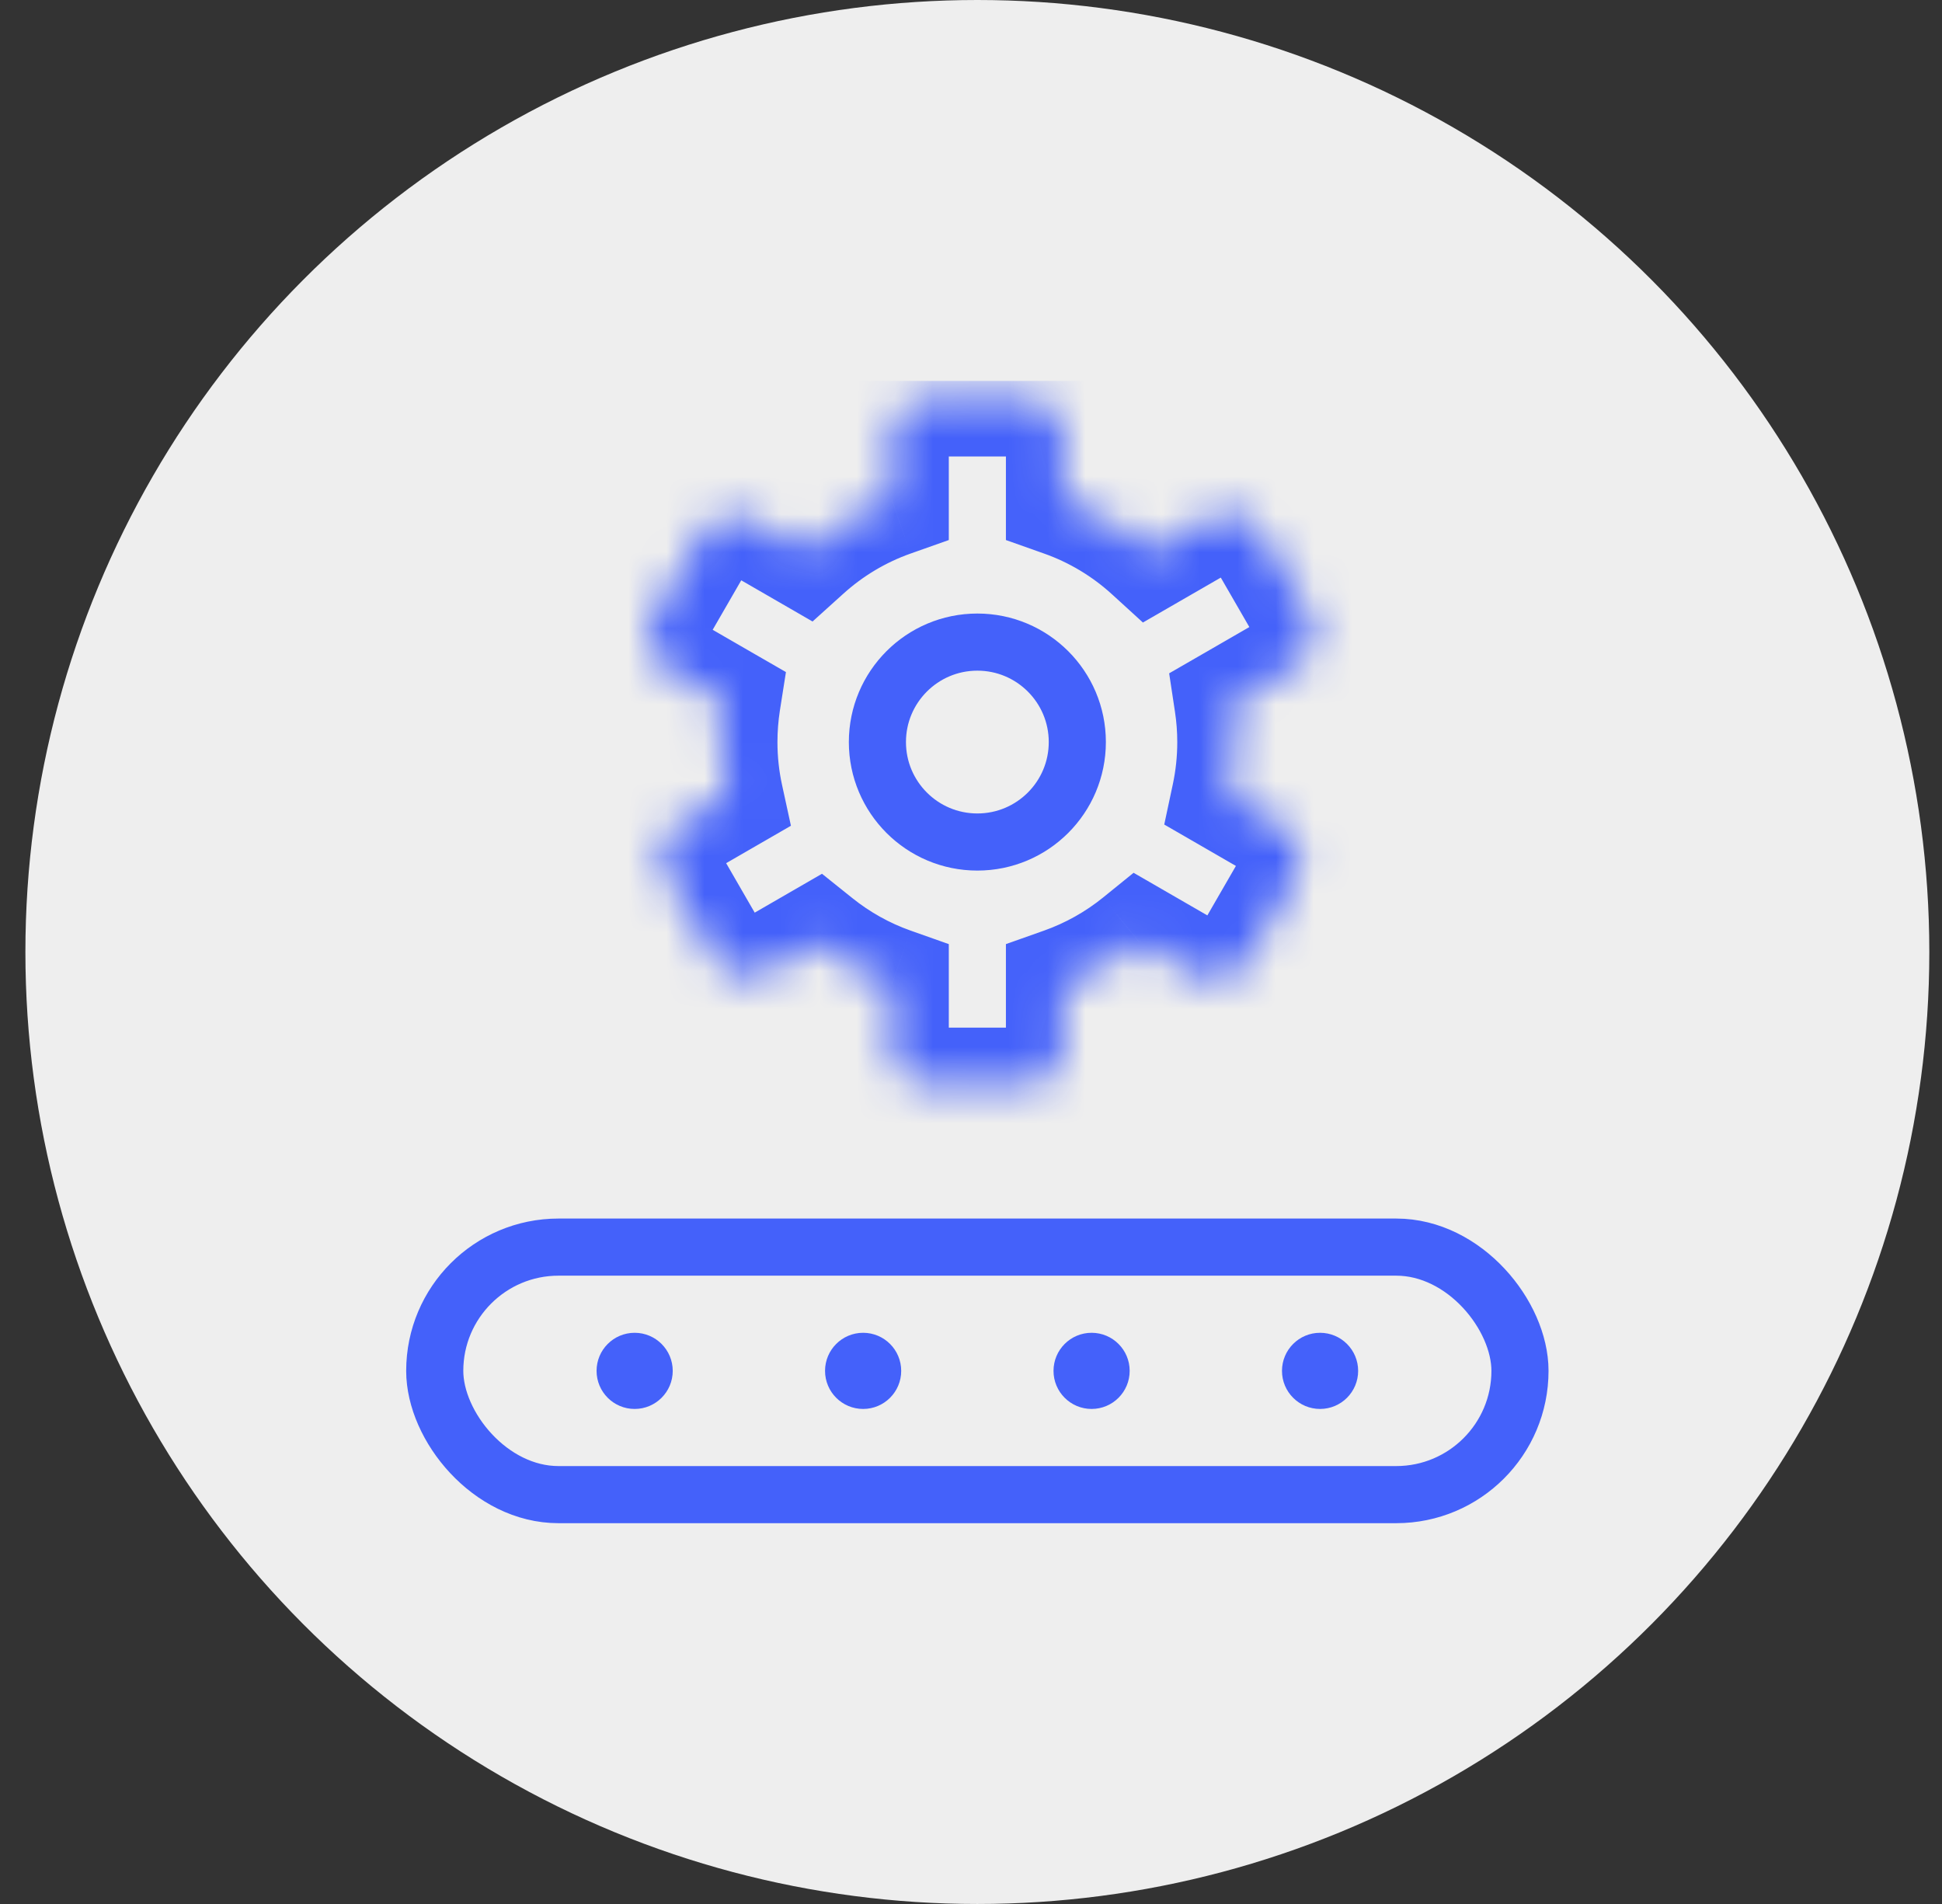 <svg width="51" height="50" viewBox="0 0 51 50" fill="none" xmlns="http://www.w3.org/2000/svg">
<rect x="0" y="0" width="51" height="50" fill="#333333" stroke="none"/>
<circle cx="25.667" cy="25" r="25" fill="#EEEEEE"/>
<g clip-path="url(#clip0_404_336)">
<rect x="11.417" y="32.75" width="28.5" height="6.5" rx="3.25" stroke="#4461FA" stroke-width="1.5"/>
<circle cx="16.667" cy="36" r="1" fill="#4461FA"/>
<circle cx="22.667" cy="36" r="1" fill="#4461FA"/>
<circle cx="28.667" cy="36" r="1" fill="#4461FA"/>
<circle cx="34.667" cy="36" r="1" fill="#4461FA"/>
<mask id="path-7-inside-1_404_336" fill="white">
<path fill-rule="evenodd" clip-rule="evenodd" d="M24.417 10.487C23.864 10.487 23.417 10.935 23.417 11.487V13.121C22.569 13.421 21.798 13.886 21.144 14.476L19.784 13.691C19.305 13.415 18.694 13.579 18.418 14.057L17.168 16.222C16.891 16.7 17.055 17.312 17.534 17.588L18.998 18.434C18.945 18.777 18.917 19.129 18.917 19.487C18.917 19.984 18.97 20.468 19.072 20.934L17.887 21.619C17.408 21.895 17.244 22.506 17.52 22.985L18.77 25.15C19.047 25.628 19.658 25.792 20.137 25.516L21.449 24.758C22.033 25.226 22.697 25.599 23.417 25.853V27.487C23.417 28.04 23.864 28.487 24.417 28.487H26.917C27.469 28.487 27.917 28.04 27.917 27.487V25.853C28.648 25.595 29.322 25.214 29.913 24.735L31.39 25.588C31.868 25.864 32.48 25.7 32.756 25.222L34.006 23.057C34.282 22.579 34.118 21.967 33.64 21.691L32.269 20.899C32.366 20.444 32.417 19.972 32.417 19.487C32.417 19.141 32.391 18.802 32.34 18.47L33.993 17.516C34.471 17.24 34.635 16.628 34.359 16.15L33.109 13.985C32.833 13.506 32.221 13.343 31.743 13.619L30.216 14.5C29.556 13.898 28.776 13.425 27.917 13.121V11.487C27.917 10.935 27.469 10.487 26.917 10.487H24.417Z"/>
</mask>
<path d="M23.417 13.121L23.916 14.536L24.917 14.182V13.121H23.417ZM21.144 14.476L20.394 15.775L21.339 16.321L22.149 15.59L21.144 14.476ZM19.784 13.691L19.034 14.99H19.034L19.784 13.691ZM18.418 14.057L19.716 14.807V14.807L18.418 14.057ZM17.168 16.222L18.466 16.972H18.466L17.168 16.222ZM17.534 17.588L18.284 16.289L18.284 16.289L17.534 17.588ZM18.998 18.434L20.48 18.666L20.64 17.649L19.748 17.135L18.998 18.434ZM19.072 20.934L19.822 22.233L20.771 21.685L20.538 20.614L19.072 20.934ZM17.887 21.619L17.137 20.32L17.137 20.32L17.887 21.619ZM17.52 22.985L18.82 22.235H18.82L17.52 22.985ZM18.77 25.15L17.471 25.9L17.471 25.9L18.77 25.15ZM20.137 25.516L20.887 26.815H20.887L20.137 25.516ZM21.449 24.758L22.387 23.587L21.587 22.946L20.699 23.459L21.449 24.758ZM23.417 25.853H24.917V24.793L23.916 24.439L23.417 25.853ZM27.917 25.853L27.417 24.439L26.417 24.793V25.853H27.917ZM29.913 24.735L30.663 23.436L29.77 22.92L28.968 23.57L29.913 24.735ZM31.39 25.588L32.14 24.289L32.14 24.289L31.39 25.588ZM32.756 25.222L34.055 25.972V25.972L32.756 25.222ZM34.006 23.057L35.305 23.807L34.006 23.057ZM33.64 21.691L32.89 22.99L33.64 21.691ZM32.269 20.899L30.802 20.587L30.575 21.653L31.519 22.198L32.269 20.899ZM32.34 18.47L31.59 17.171L30.704 17.682L30.857 18.694L32.34 18.47ZM33.993 17.516L34.743 18.815L33.993 17.516ZM34.359 16.15L35.658 15.4V15.4L34.359 16.15ZM33.109 13.985L34.408 13.235V13.235L33.109 13.985ZM31.743 13.619L32.493 14.918L31.743 13.619ZM30.216 14.5L29.204 15.608L30.015 16.348L30.966 15.799L30.216 14.5ZM27.917 13.121H26.417V14.182L27.417 14.536L27.917 13.121ZM24.917 11.487C24.917 11.763 24.693 11.987 24.417 11.987V8.987C23.036 8.987 21.917 10.107 21.917 11.487H24.917ZM24.917 13.121V11.487H21.917V13.121H24.917ZM22.149 15.59C22.659 15.129 23.259 14.768 23.916 14.536L22.917 11.707C21.879 12.074 20.937 12.642 20.139 13.363L22.149 15.59ZM19.034 14.99L20.394 15.775L21.894 13.177L20.534 12.392L19.034 14.99ZM19.716 14.807C19.578 15.046 19.273 15.128 19.034 14.99L20.534 12.392C19.338 11.701 17.809 12.111 17.118 13.307L19.716 14.807ZM18.466 16.972L19.716 14.807L17.118 13.307L15.868 15.472L18.466 16.972ZM18.284 16.289C18.523 16.427 18.605 16.733 18.466 16.972L15.868 15.472C15.178 16.668 15.588 18.197 16.784 18.887L18.284 16.289ZM19.748 17.135L18.284 16.289L16.784 18.887L18.248 19.733L19.748 17.135ZM20.417 19.487C20.417 19.207 20.439 18.933 20.48 18.666L17.517 18.201C17.451 18.621 17.417 19.051 17.417 19.487H20.417ZM20.538 20.614C20.459 20.253 20.417 19.876 20.417 19.487H17.417C17.417 20.092 17.482 20.684 17.607 21.254L20.538 20.614ZM18.637 22.918L19.822 22.233L18.322 19.635L17.137 20.32L18.637 22.918ZM18.82 22.235C18.957 22.474 18.876 22.78 18.637 22.918L17.137 20.32C15.941 21.01 15.531 22.539 16.221 23.735L18.82 22.235ZM20.07 24.4L18.82 22.235L16.221 23.735L17.471 25.9L20.07 24.4ZM19.387 24.217C19.626 24.079 19.931 24.161 20.07 24.4L17.471 25.9C18.162 27.096 19.691 27.505 20.887 26.815L19.387 24.217ZM20.699 23.459L19.387 24.217L20.887 26.815L22.199 26.057L20.699 23.459ZM23.916 24.439C23.358 24.242 22.842 23.952 22.387 23.587L20.511 25.928C21.225 26.5 22.036 26.956 22.917 27.267L23.916 24.439ZM24.917 27.487V25.853H21.917V27.487H24.917ZM24.417 26.987C24.693 26.987 24.917 27.211 24.917 27.487H21.917C21.917 28.868 23.036 29.987 24.417 29.987V26.987ZM26.917 26.987H24.417V29.987H26.917V26.987ZM26.417 27.487C26.417 27.211 26.64 26.987 26.917 26.987V29.987C28.297 29.987 29.417 28.868 29.417 27.487H26.417ZM26.417 25.853V27.487H29.417V25.853H26.417ZM28.968 23.57C28.508 23.942 27.984 24.238 27.417 24.439L28.416 27.267C29.312 26.951 30.135 26.485 30.857 25.901L28.968 23.57ZM32.14 24.289L30.663 23.436L29.163 26.034L30.64 26.887L32.14 24.289ZM31.457 24.472C31.595 24.233 31.901 24.151 32.14 24.289L30.64 26.887C31.836 27.577 33.365 27.168 34.055 25.972L31.457 24.472ZM32.707 22.307L31.457 24.472L34.055 25.972L35.305 23.807L32.707 22.307ZM32.89 22.99C32.651 22.852 32.569 22.546 32.707 22.307L35.305 23.807C35.995 22.611 35.586 21.082 34.39 20.392L32.89 22.99ZM31.519 22.198L32.89 22.99L34.39 20.392L33.019 19.6L31.519 22.198ZM30.917 19.487C30.917 19.866 30.877 20.234 30.802 20.587L33.736 21.212C33.855 20.654 33.917 20.077 33.917 19.487H30.917ZM30.857 18.694C30.896 18.952 30.917 19.217 30.917 19.487H33.917C33.917 19.066 33.885 18.651 33.824 18.246L30.857 18.694ZM33.243 16.217L31.59 17.171L33.09 19.769L34.743 18.815L33.243 16.217ZM33.06 16.9C32.922 16.661 33.004 16.355 33.243 16.217L34.743 18.815C35.939 18.125 36.348 16.596 35.658 15.4L33.06 16.9ZM31.81 14.735L33.06 16.9L35.658 15.4L34.408 13.235L31.81 14.735ZM32.493 14.918C32.254 15.056 31.948 14.974 31.81 14.735L34.408 13.235C33.718 12.039 32.189 11.629 30.993 12.32L32.493 14.918ZM30.966 15.799L32.493 14.918L30.993 12.32L29.466 13.201L30.966 15.799ZM27.417 14.536C28.084 14.771 28.69 15.139 29.204 15.608L31.227 13.393C30.422 12.658 29.469 12.079 28.416 11.707L27.417 14.536ZM26.417 11.487V13.121H29.417V11.487H26.417ZM26.917 11.987C26.64 11.987 26.417 11.763 26.417 11.487H29.417C29.417 10.107 28.297 8.987 26.917 8.987V11.987ZM24.417 11.987H26.917V8.987H24.417V11.987Z" fill="#4461FA" mask="url(#path-7-inside-1_404_336)"/>
<circle cx="25.667" cy="19.487" r="2.625" stroke="#4461FA" stroke-width="1.5"/>
</g>
<defs>
<clipPath id="clip0_404_336">
<rect width="30" height="30" fill="white" transform="matrix(-1 0 0 1 40.667 10)"/>
</clipPath>
</defs>
</svg>
